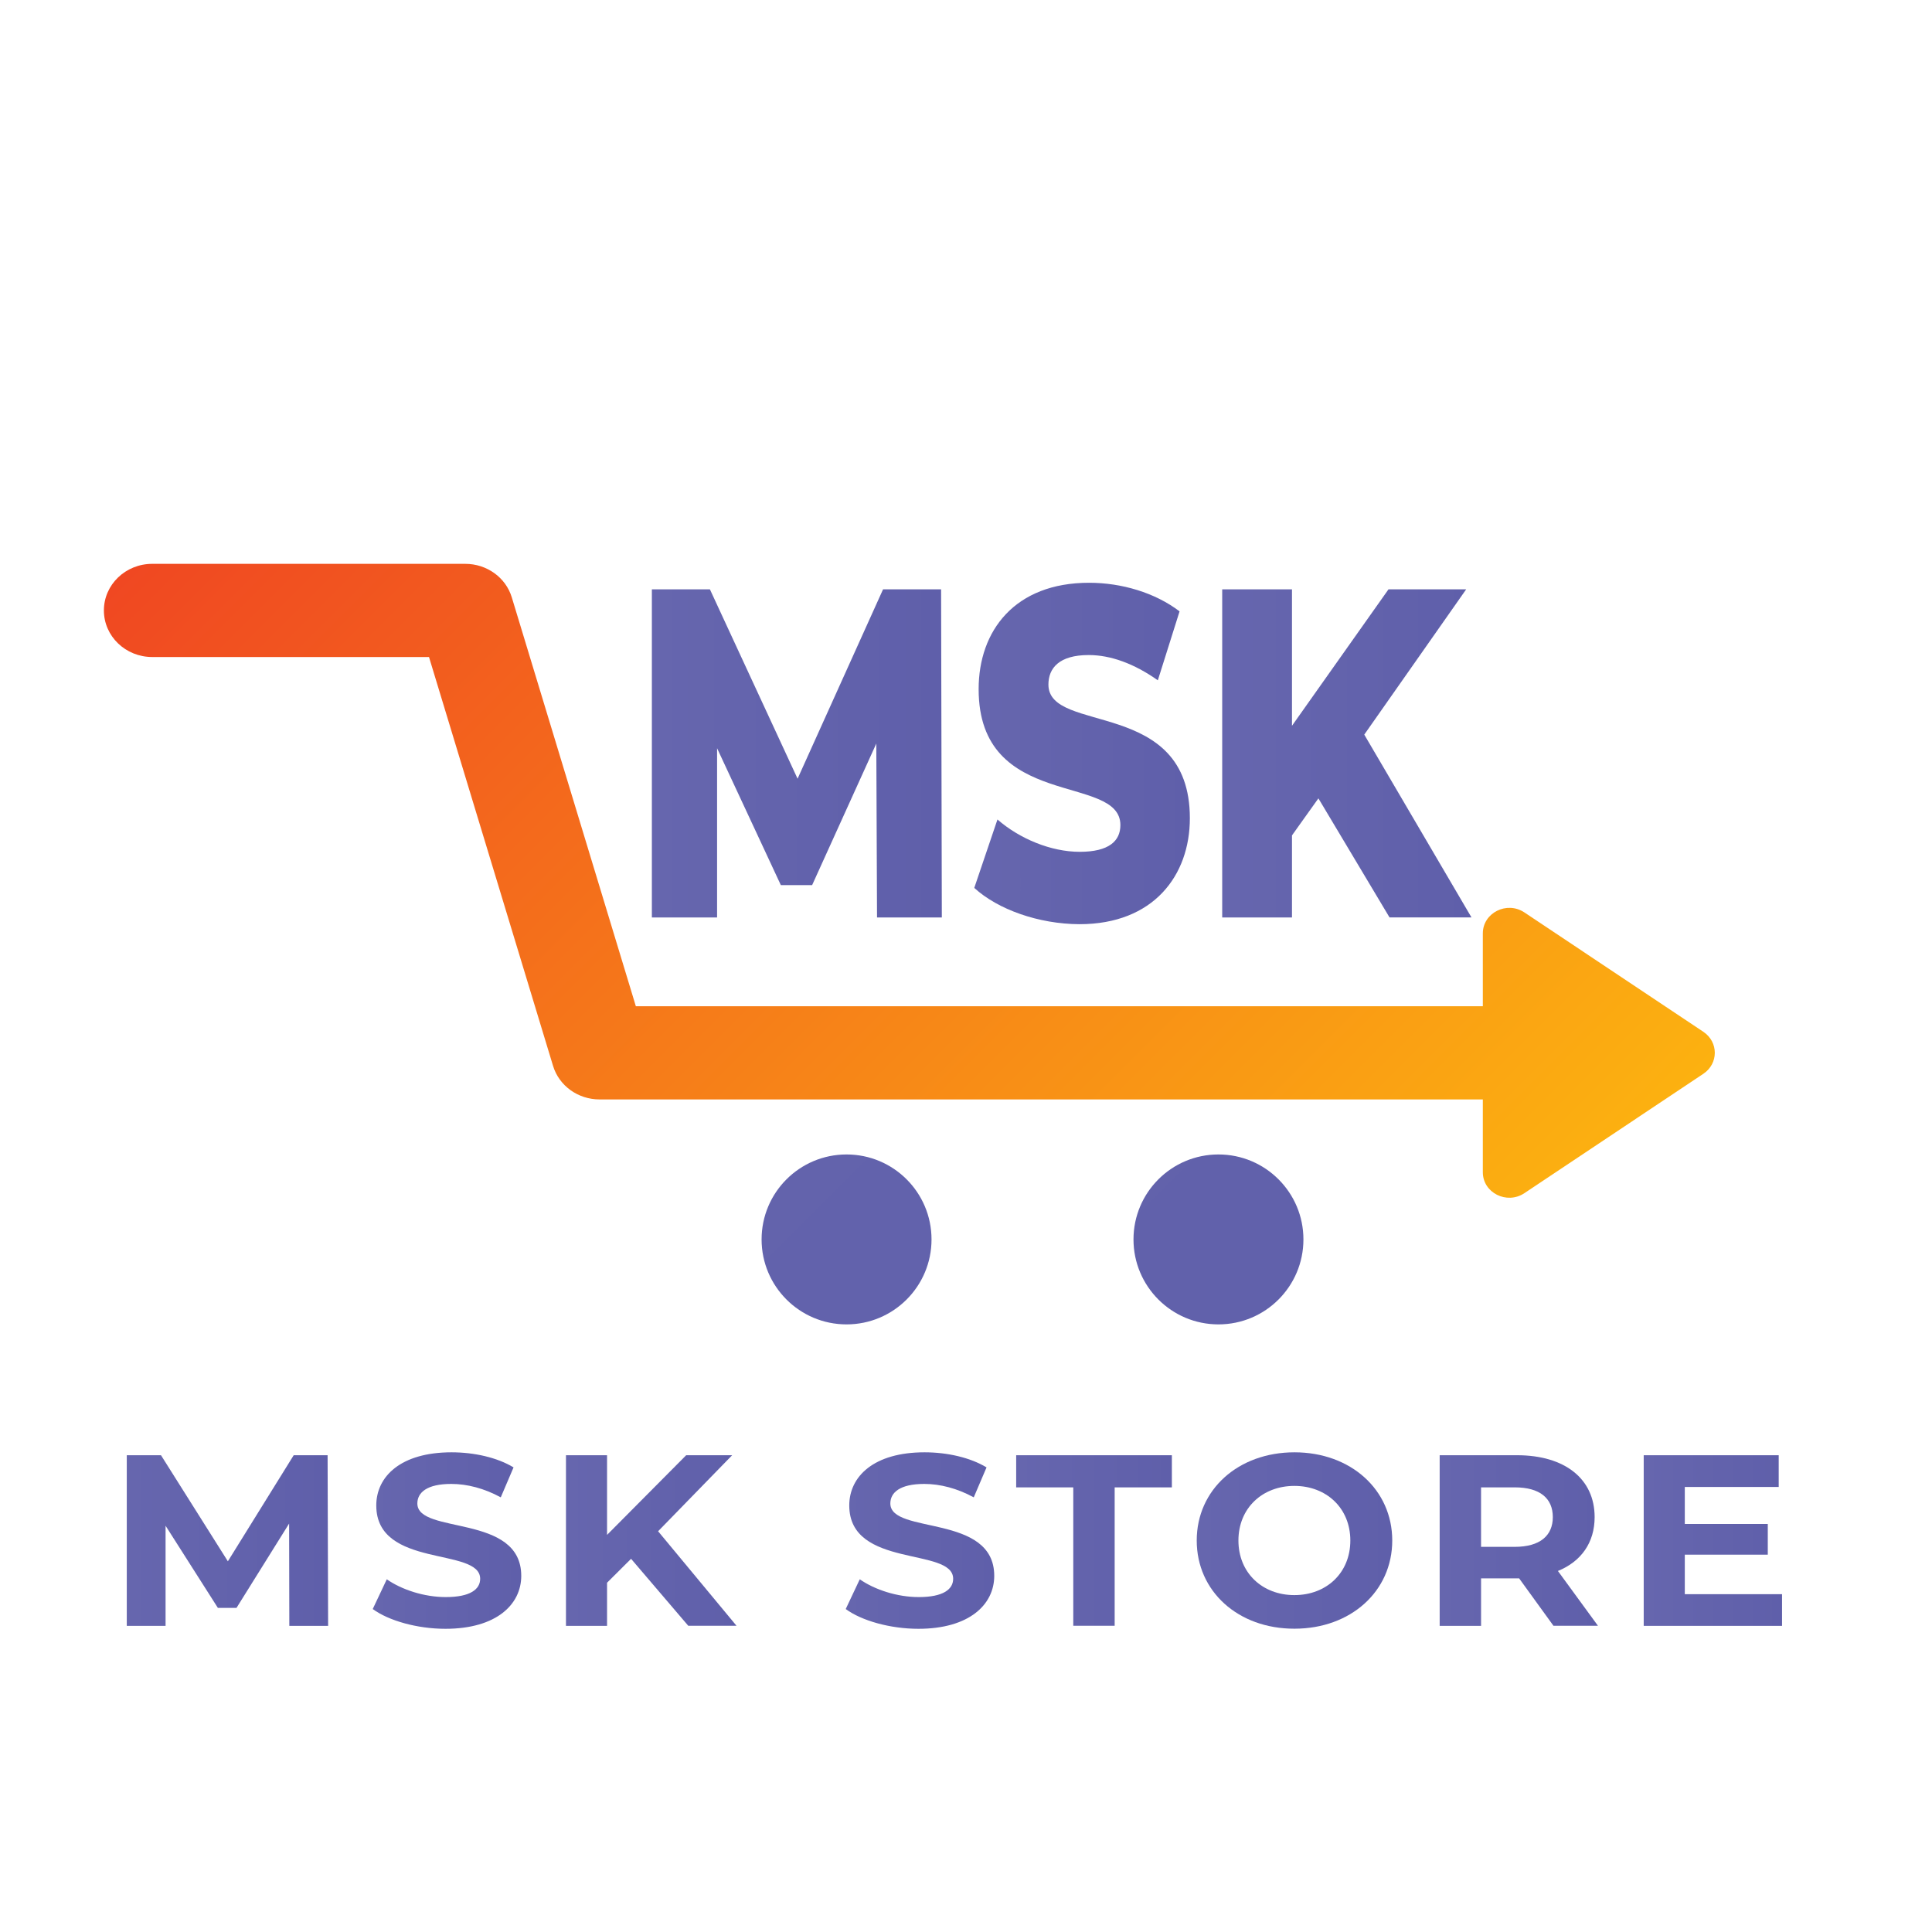 <svg xmlns="http://www.w3.org/2000/svg" xmlns:xlink="http://www.w3.org/1999/xlink" version="1.1" width="1000" height="1000" viewBox="0 0 1000 1000" xml:space="preserve">
<desc>Created with Fabric.js 3.5.0</desc>
<defs>
</defs>
<rect x="0" y="0" width="100%" height="100%" fill="rgba(255,255,255,0)"/>
<g transform="matrix(5.383 0 0 5.383 514.535 598.837)" id="805539">
<g style="" vector-effect="non-scaling-stroke">
		<g transform="matrix(1 0 0 1 -8.148 -26.553)" id="Layer_1">
<linearGradient id="SVGID_827" gradientUnits="userSpaceOnUse" gradientTransform="matrix(1 0 0 1 0 0)" x1="83.296" y1="50.423" x2="208.535" y2="175.663">
<stop offset="0%" style="stop-color:rgb(239,64,35);stop-opacity: 1"/>
<stop offset="100%" style="stop-color:rgb(254,196,13);stop-opacity: 1"/>
</linearGradient>
<path style="stroke: none; stroke-width: 1; stroke-dasharray: none; stroke-linecap: butt; stroke-dashoffset: 0; stroke-linejoin: miter; stroke-miterlimit: 4; is-custom-font: none; font-file-url: none; fill: url(#SVGID_827); fill-rule: nonzero; opacity: 1;" transform=" translate(-141.127, -112.577)" d="M 217.48 127.1 l -17.21 -11.48 c -1.69 -1.13 -4 0.04 -4 2.01 v 7.01 h -81.44 L 102.9 85.32 c -0.58 -1.91 -2.4 -3.22 -4.47 -3.22 H 68.33 c -2.57 0 -4.65 2 -4.65 4.48 s 2.08 4.48 4.65 4.48 h 26.61 l 11.93 39.32 c 0.58 1.91 2.4 3.22 4.47 3.22 h 84.93 v 7 c 0 1.98 2.31 3.14 4 2.01 l 17.21 -11.48 C 218.94 130.15 218.94 128.08 217.48 127.1 z" stroke-linecap="round"/>
</g>
		<g transform="matrix(1 0 0 1 -14.185 7.93)" id="Layer_1">
<linearGradient id="SVGID_828" gradientUnits="userSpaceOnUse" gradientTransform="matrix(1 0 0 1 -135.09 -147.06)" x1="77.219" y1="89.194" x2="187.157" y2="199.132">
<stop offset="0%" style="stop-color:rgb(102,102,174);stop-opacity: 1"/>
<stop offset="100%" style="stop-color:rgb(95,95,170);stop-opacity: 1"/>
</linearGradient>
<circle style="stroke: none; stroke-width: 1; stroke-dasharray: none; stroke-linecap: butt; stroke-dashoffset: 0; stroke-linejoin: miter; stroke-miterlimit: 4; is-custom-font: none; font-file-url: none; fill: url(#SVGID_828); fill-rule: nonzero; opacity: 1;" cx="0" cy="0" r="8.17"/>
</g>
		<g transform="matrix(1 0 0 1 21.575 7.93)" id="Layer_1">
<linearGradient id="SVGID_829" gradientUnits="userSpaceOnUse" gradientTransform="matrix(1 0 0 1 -170.85 -147.06)" x1="95.096" y1="71.316" x2="205.034" y2="181.254">
<stop offset="0%" style="stop-color:rgb(102,102,174);stop-opacity: 1"/>
<stop offset="100%" style="stop-color:rgb(95,95,170);stop-opacity: 1"/>
</linearGradient>
<circle style="stroke: none; stroke-width: 1; stroke-dasharray: none; stroke-linecap: butt; stroke-dashoffset: 0; stroke-linejoin: miter; stroke-miterlimit: 4; is-custom-font: none; font-file-url: none; fill: url(#SVGID_829); fill-rule: nonzero; opacity: 1;" cx="0" cy="0" r="8.17"/>
</g>
		<g transform="matrix(1 0 0 1 -73.715 36.885)" id="Layer_1">
<linearGradient id="SVGID_830" gradientUnits="userSpaceOnUse" gradientTransform="matrix(1 0 0 1 0 0)" x1="65.874" y1="176.012" x2="85.241" y2="176.012">
<stop offset="0%" style="stop-color:rgb(102,102,174);stop-opacity: 1"/>
<stop offset="100%" style="stop-color:rgb(95,95,170);stop-opacity: 1"/>
</linearGradient>
<path style="stroke: none; stroke-width: 1; stroke-dasharray: none; stroke-linecap: butt; stroke-dashoffset: 0; stroke-linejoin: miter; stroke-miterlimit: 4; is-custom-font: none; font-file-url: none; fill: url(#SVGID_830); fill-rule: nonzero; opacity: 1;" transform=" translate(-75.56, -176.015)" d="M 81.51 184.22 l -0.02 -9.84 l -5.06 8.11 h -1.79 l -5.03 -7.9 v 9.63 h -3.73 v -16.41 h 3.29 l 6.43 10.2 l 6.33 -10.2 h 3.26 l 0.05 16.41 H 81.51 z" stroke-linecap="round"/>
</g>
		<g transform="matrix(1 0 0 1 -52.605 36.885)" id="Layer_1">
<linearGradient id="SVGID_831" gradientUnits="userSpaceOnUse" gradientTransform="matrix(1 0 0 1 0 0)" x1="89.534" y1="176.012" x2="103.819" y2="176.012">
<stop offset="0%" style="stop-color:rgb(102,102,174);stop-opacity: 1"/>
<stop offset="100%" style="stop-color:rgb(95,95,170);stop-opacity: 1"/>
</linearGradient>
<path style="stroke: none; stroke-width: 1; stroke-dasharray: none; stroke-linecap: butt; stroke-dashoffset: 0; stroke-linejoin: miter; stroke-miterlimit: 4; is-custom-font: none; font-file-url: none; fill: url(#SVGID_831); fill-rule: nonzero; opacity: 1;" transform=" translate(-96.67, -176.015)" d="M 89.53 182.6 l 1.35 -2.86 c 1.45 1.01 3.61 1.71 5.67 1.71 c 2.36 0 3.31 -0.75 3.31 -1.76 c 0 -3.07 -9.99 -0.96 -9.99 -7.05 c 0 -2.79 2.36 -5.11 7.24 -5.11 c 2.16 0 4.37 0.49 5.96 1.45 l -1.23 2.88 c -1.6 -0.87 -3.24 -1.29 -4.76 -1.29 c -2.36 0 -3.26 0.84 -3.26 1.88 c 0 3.02 9.99 0.94 9.99 6.96 c 0 2.74 -2.38 5.09 -7.29 5.09 C 93.8 184.5 91.06 183.72 89.53 182.6 z" stroke-linecap="round"/>
</g>
		<g transform="matrix(1 0 0 1 -32.965 36.885)" id="Layer_1">
<linearGradient id="SVGID_832" gradientUnits="userSpaceOnUse" gradientTransform="matrix(1 0 0 1 0 0)" x1="108.112" y1="176.012" x2="124.509" y2="176.012">
<stop offset="0%" style="stop-color:rgb(102,102,174);stop-opacity: 1"/>
<stop offset="100%" style="stop-color:rgb(95,95,170);stop-opacity: 1"/>
</linearGradient>
<path style="stroke: none; stroke-width: 1; stroke-dasharray: none; stroke-linecap: butt; stroke-dashoffset: 0; stroke-linejoin: miter; stroke-miterlimit: 4; is-custom-font: none; font-file-url: none; fill: url(#SVGID_832); fill-rule: nonzero; opacity: 1;" transform=" translate(-116.31, -176.015)" d="M 114.37 177.77 l -2.31 2.3 v 4.15 h -3.95 v -16.41 h 3.95 v 7.66 l 7.61 -7.66 h 4.42 l -7.12 7.31 l 7.54 9.09 h -4.64 L 114.37 177.77 z" stroke-linecap="round"/>
</g>
		<g transform="matrix(1 0 0 1 -7.125 36.885)" id="Layer_1">
<linearGradient id="SVGID_833" gradientUnits="userSpaceOnUse" gradientTransform="matrix(1 0 0 1 0 0)" x1="135.011" y1="176.012" x2="149.297" y2="176.012">
<stop offset="0%" style="stop-color:rgb(102,102,174);stop-opacity: 1"/>
<stop offset="100%" style="stop-color:rgb(95,95,170);stop-opacity: 1"/>
</linearGradient>
<path style="stroke: none; stroke-width: 1; stroke-dasharray: none; stroke-linecap: butt; stroke-dashoffset: 0; stroke-linejoin: miter; stroke-miterlimit: 4; is-custom-font: none; font-file-url: none; fill: url(#SVGID_833); fill-rule: nonzero; opacity: 1;" transform=" translate(-142.15, -176.015)" d="M 135.01 182.6 l 1.35 -2.86 c 1.45 1.01 3.61 1.71 5.67 1.71 c 2.36 0 3.31 -0.75 3.31 -1.76 c 0 -3.07 -9.99 -0.96 -9.99 -7.05 c 0 -2.79 2.36 -5.11 7.24 -5.11 c 2.16 0 4.37 0.49 5.96 1.45 l -1.23 2.88 c -1.6 -0.87 -3.24 -1.29 -4.76 -1.29 c -2.36 0 -3.26 0.84 -3.26 1.88 c 0 3.02 9.99 0.94 9.99 6.96 c 0 2.74 -2.38 5.09 -7.29 5.09 C 139.28 184.5 136.53 183.72 135.01 182.6 z" stroke-linecap="round"/>
</g>
		<g transform="matrix(1 0 0 1 9.61 36.88)" id="Layer_1">
<linearGradient id="SVGID_834" gradientUnits="userSpaceOnUse" gradientTransform="matrix(1 0 0 1 0 0)" x1="151.406" y1="176.012" x2="166.379" y2="176.012">
<stop offset="0%" style="stop-color:rgb(102,102,174);stop-opacity: 1"/>
<stop offset="100%" style="stop-color:rgb(95,95,170);stop-opacity: 1"/>
</linearGradient>
<path style="stroke: none; stroke-width: 1; stroke-dasharray: none; stroke-linecap: butt; stroke-dashoffset: 0; stroke-linejoin: miter; stroke-miterlimit: 4; is-custom-font: none; font-file-url: none; fill: url(#SVGID_834); fill-rule: nonzero; opacity: 1;" transform=" translate(-158.885, -176.01)" d="M 156.9 170.9 h -5.5 v -3.09 h 14.97 v 3.09 h -5.5 v 13.31 h -3.98 V 170.9 z" stroke-linecap="round"/>
</g>
		<g transform="matrix(1 0 0 1 28.885 36.88)" id="Layer_1">
<linearGradient id="SVGID_835" gradientUnits="userSpaceOnUse" gradientTransform="matrix(1 0 0 1 0 0)" x1="168.758" y1="176.012" x2="187.56" y2="176.012">
<stop offset="0%" style="stop-color:rgb(102,102,174);stop-opacity: 1"/>
<stop offset="100%" style="stop-color:rgb(95,95,170);stop-opacity: 1"/>
</linearGradient>
<path style="stroke: none; stroke-width: 1; stroke-dasharray: none; stroke-linecap: butt; stroke-dashoffset: 0; stroke-linejoin: miter; stroke-miterlimit: 4; is-custom-font: none; font-file-url: none; fill: url(#SVGID_835); fill-rule: nonzero; opacity: 1;" transform=" translate(-178.16, -176.01)" d="M 168.76 176.01 c 0 -4.88 3.98 -8.48 9.4 -8.48 c 5.4 0 9.4 3.59 9.4 8.48 s -4 8.48 -9.4 8.48 C 172.73 184.5 168.76 180.89 168.76 176.01 z M 183.53 176.01 c 0 -3.12 -2.31 -5.25 -5.38 -5.25 c -3.07 0 -5.38 2.13 -5.38 5.25 s 2.31 5.25 5.38 5.25 C 181.23 181.26 183.53 179.13 183.53 176.01 z" stroke-linecap="round"/>
</g>
		<g transform="matrix(1 0 0 1 50.455 36.885)" id="Layer_1">
<linearGradient id="SVGID_836" gradientUnits="userSpaceOnUse" gradientTransform="matrix(1 0 0 1 0 0)" x1="192.123" y1="176.012" x2="207.341" y2="176.012">
<stop offset="0%" style="stop-color:rgb(102,102,174);stop-opacity: 1"/>
<stop offset="100%" style="stop-color:rgb(95,95,170);stop-opacity: 1"/>
</linearGradient>
<path style="stroke: none; stroke-width: 1; stroke-dasharray: none; stroke-linecap: butt; stroke-dashoffset: 0; stroke-linejoin: miter; stroke-miterlimit: 4; is-custom-font: none; font-file-url: none; fill: url(#SVGID_836); fill-rule: nonzero; opacity: 1;" transform=" translate(-199.73, -176.015)" d="M 203.07 184.22 l -3.31 -4.57 h -0.2 h -3.46 v 4.57 h -3.98 v -16.41 h 7.44 c 4.59 0 7.46 2.27 7.46 5.95 c 0 2.46 -1.3 4.27 -3.53 5.18 l 3.85 5.27 H 203.07 z M 199.34 170.9 h -3.24 v 5.72 h 3.24 c 2.43 0 3.66 -1.08 3.66 -2.86 C 203 171.96 201.77 170.9 199.34 170.9 z" stroke-linecap="round"/>
</g>
		<g transform="matrix(1 0 0 1 69.115 36.885)" id="Layer_1">
<linearGradient id="SVGID_837" gradientUnits="userSpaceOnUse" gradientTransform="matrix(1 0 0 1 0 0)" x1="211.733" y1="176.012" x2="225.036" y2="176.012">
<stop offset="0%" style="stop-color:rgb(102,102,174);stop-opacity: 1"/>
<stop offset="100%" style="stop-color:rgb(95,95,170);stop-opacity: 1"/>
</linearGradient>
<path style="stroke: none; stroke-width: 1; stroke-dasharray: none; stroke-linecap: butt; stroke-dashoffset: 0; stroke-linejoin: miter; stroke-miterlimit: 4; is-custom-font: none; font-file-url: none; fill: url(#SVGID_837); fill-rule: nonzero; opacity: 1;" transform=" translate(-218.39, -176.015)" d="M 225.04 181.17 v 3.05 h -13.3 v -16.41 h 12.98 v 3.05 h -9.03 v 3.56 h 7.98 v 2.95 h -7.98 v 3.8 H 225.04 z" stroke-linecap="round"/>
</g>
		<g transform="matrix(1 0 0 1 -18.965 -38.805)" id="Layer_1">
<linearGradient id="SVGID_838" gradientUnits="userSpaceOnUse" gradientTransform="matrix(1 0 0 1 0 0)" x1="116.374" y1="100.322" x2="144.258" y2="100.322">
<stop offset="0%" style="stop-color:rgb(102,102,174);stop-opacity: 1"/>
<stop offset="100%" style="stop-color:rgb(95,95,170);stop-opacity: 1"/>
</linearGradient>
<path style="stroke: none; stroke-width: 1; stroke-dasharray: none; stroke-linecap: butt; stroke-dashoffset: 0; stroke-linejoin: miter; stroke-miterlimit: 4; is-custom-font: none; font-file-url: none; fill: url(#SVGID_838); fill-rule: nonzero; opacity: 1;" transform=" translate(-130.31, -100.325)" d="M 138.02 116.1 l -0.07 -16.72 l -6.17 13.61 h -3.01 l -6.13 -13.16 v 16.27 h -6.27 V 84.55 h 5.58 l 8.43 18.21 l 8.22 -18.21 h 5.58 l 0.07 31.55 H 138.02 z" stroke-linecap="round"/>
</g>
		<g transform="matrix(1 0 0 1 8.46 -38.795)" id="Layer_1">
<linearGradient id="SVGID_839" gradientUnits="userSpaceOnUse" gradientTransform="matrix(1 0 0 1 0 0)" x1="147.372" y1="100.322" x2="168.097" y2="100.322">
<stop offset="0%" style="stop-color:rgb(102,102,174);stop-opacity: 1"/>
<stop offset="100%" style="stop-color:rgb(95,95,170);stop-opacity: 1"/>
</linearGradient>
<path style="stroke: none; stroke-width: 1; stroke-dasharray: none; stroke-linecap: butt; stroke-dashoffset: 0; stroke-linejoin: miter; stroke-miterlimit: 4; is-custom-font: none; font-file-url: none; fill: url(#SVGID_839); fill-rule: nonzero; opacity: 1;" transform=" translate(-157.735, -100.335)" d="M 147.37 113.26 l 2.23 -6.58 c 2.12 1.85 5.14 3.11 7.91 3.11 c 2.81 0 3.91 -1.04 3.91 -2.57 c 0 -5 -13.63 -1.35 -13.63 -13.07 c 0 -5.63 3.49 -10.23 10.62 -10.23 c 3.12 0 6.34 0.95 8.7 2.75 l -2.09 6.63 c -2.29 -1.62 -4.56 -2.43 -6.65 -2.43 c -2.84 0 -3.87 1.26 -3.87 2.84 c 0 4.82 13.6 1.22 13.6 12.85 c 0 5.5 -3.49 10.19 -10.62 10.19 C 153.54 116.73 149.63 115.33 147.37 113.26 z" stroke-linecap="round"/>
</g>
		<g transform="matrix(1 0 0 1 33.92 -38.805)" id="Layer_1">
<linearGradient id="SVGID_840" gradientUnits="userSpaceOnUse" gradientTransform="matrix(1 0 0 1 0 0)" x1="171.21" y1="100.322" x2="195.19" y2="100.322">
<stop offset="0%" style="stop-color:rgb(102,102,174);stop-opacity: 1"/>
<stop offset="100%" style="stop-color:rgb(95,95,170);stop-opacity: 1"/>
</linearGradient>
<path style="stroke: none; stroke-width: 1; stroke-dasharray: none; stroke-linecap: butt; stroke-dashoffset: 0; stroke-linejoin: miter; stroke-miterlimit: 4; is-custom-font: none; font-file-url: none; fill: url(#SVGID_840); fill-rule: nonzero; opacity: 1;" transform=" translate(-183.195, -100.325)" d="M 180.46 104.65 l -2.54 3.56 v 7.89 h -6.71 V 84.55 h 6.71 v 13.12 l 9.28 -13.12 h 7.47 l -9.8 13.97 l 10.31 17.58 h -7.88 L 180.46 104.65 z" stroke-linecap="round"/>
</g>
</g>
</g>
</svg>